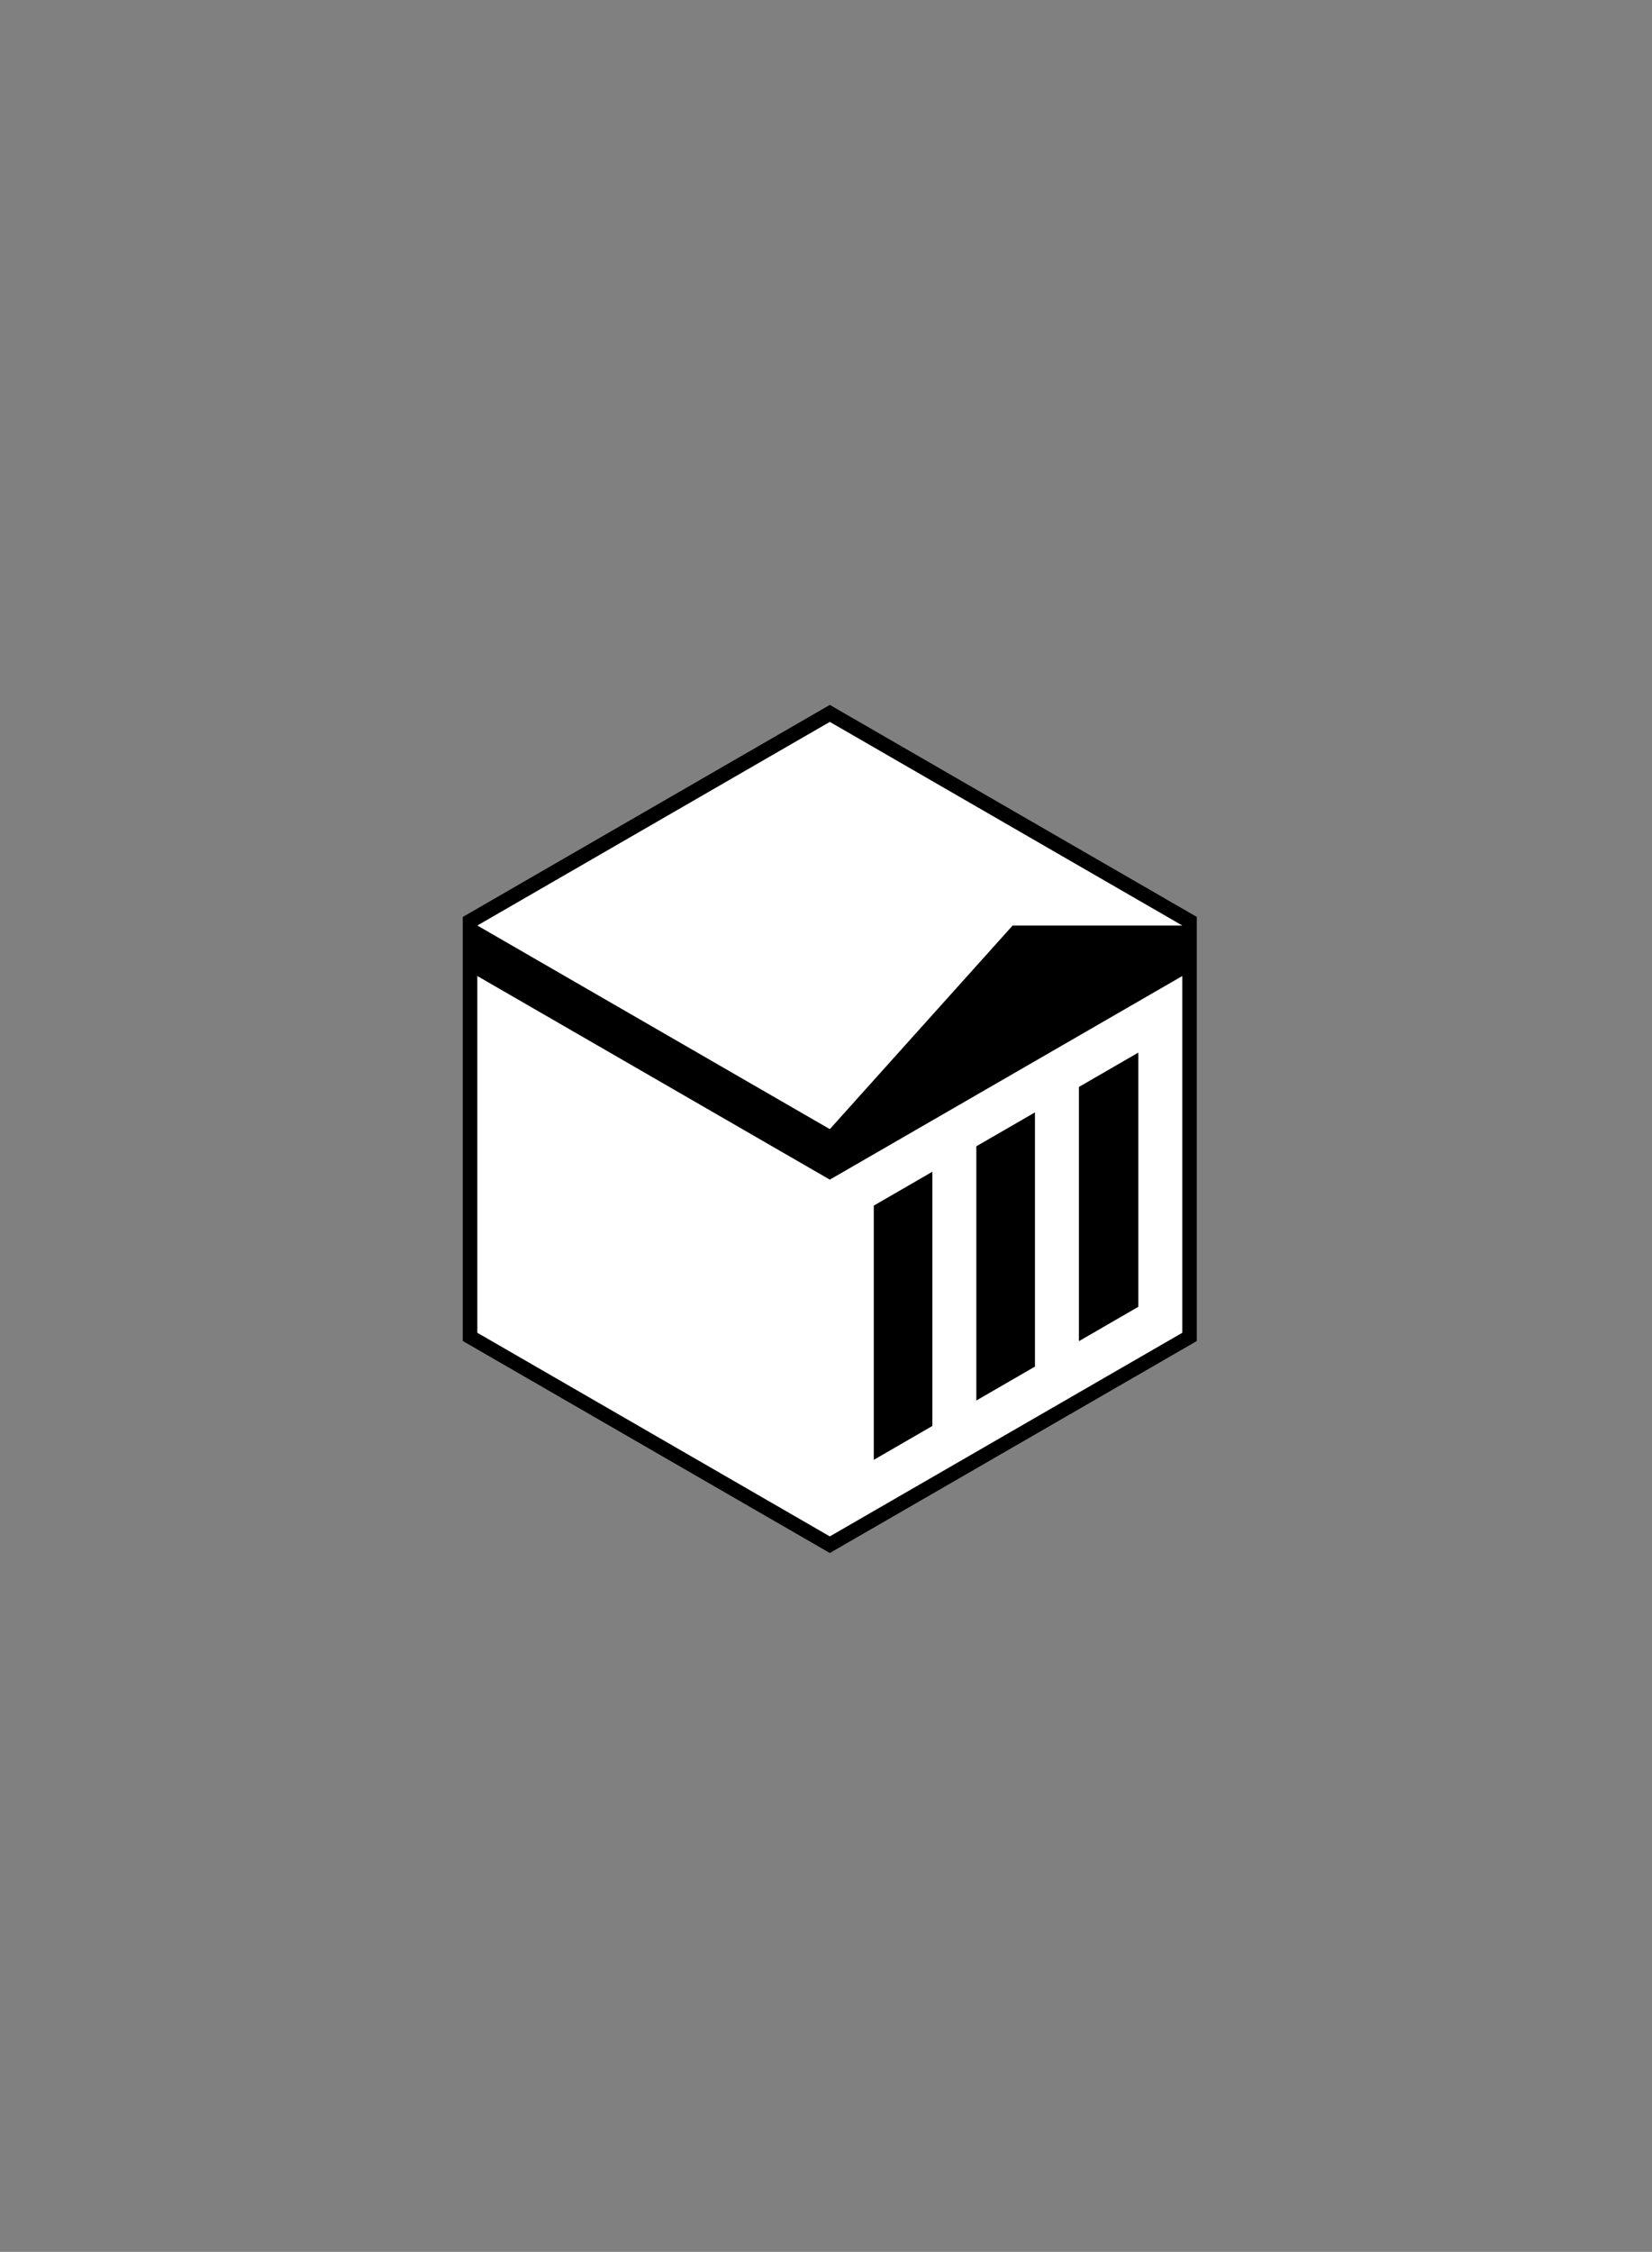 <?xml version="1.0" encoding="UTF-8" standalone="no"?>
<svg
   sodipodi:docname="rules-back.svg"
   inkscape:version="1.2 (1:1.2+202206011326+fc4e4096c5)"
   id="svg8"
   version="1.1"
   viewBox="0 0 69 94"
   height="94mm"
   width="69mm"
   xmlns:inkscape="http://www.inkscape.org/namespaces/inkscape"
   xmlns:sodipodi="http://sodipodi.sourceforge.net/DTD/sodipodi-0.dtd"
   xmlns="http://www.w3.org/2000/svg"
   xmlns:svg="http://www.w3.org/2000/svg"
   xmlns:rdf="http://www.w3.org/1999/02/22-rdf-syntax-ns#"
   xmlns:cc="http://creativecommons.org/ns#"
   xmlns:dc="http://purl.org/dc/elements/1.1/">
  <rect x="0" y="0" width="69" height="94" fill="#808080" stroke="none"/>
  <defs
     id="defs2">
    <clipPath
       id="clip0">
      <rect
         y="0"
         x="0"
         id="rect9454"
         fill="#ffffff"
         height="842"
         width="595" />
    </clipPath>
  </defs>
  <sodipodi:namedview
     inkscape:window-maximized="1"
     inkscape:window-y="0"
     inkscape:window-x="0"
     inkscape:window-height="1088"
     inkscape:window-width="2048"
     showgrid="false"
     inkscape:document-rotation="0"
     inkscape:current-layer="layer1"
     inkscape:document-units="mm"
     inkscape:cy="270.71429"
     inkscape:cx="-39.285714"
     inkscape:zoom="0.7"
     inkscape:pageshadow="2"
     inkscape:pageopacity="0.0"
     borderopacity="1.0"
     bordercolor="#666666"
     pagecolor="#ffffff"
     id="base"
     inkscape:showpageshadow="2"
     inkscape:pagecheckerboard="0"
     inkscape:deskcolor="#d1d1d1" />
  <g
     id="layer1"
     inkscape:groupmode="layer"
     inkscape:label="Layer 1">
    <g
       transform="matrix(0.034,0,0,0.034,19.325,29.42)"
       id="g7134"
       style="fill:none">
      <g
         id="mark">
        <path
           id="Polygon"
           d="M 451.015,0 902.03,260.394 V 781.181 L 451.015,1041.57 0,781.181 V 260.394 Z"
           fill="#ffffff" />
        <g
           id="Union">
          <path
             d="m 757.013,781.321 73,-42.206 V 427 l -73,42.206 z"
             fill="#000000"
             id="path7109" />
          <path
             d="m 703.013,812.543 -72,41.628 V 542.056 l 72,-41.628 z"
             fill="#000000"
             id="path7111" />
          <path
             d="M 505.013,927.021 V 614.905 l 72,-41.628 v 312.116 z"
             fill="#000000"
             id="path7113" />
          <path
             fill-rule="evenodd"
             clip-rule="evenodd"
             d="M 451.015,0 902.03,260.394 V 781.181 L 451.015,1041.57 0,781.181 V 260.394 Z m -0.002,21 433.012,250 H 675.59 L 451.013,521 18,271 Z M 18,333 18,771 451.013,1021 884.025,771 V 333 L 451.013,583 Z"
             fill="#000000"
             id="path7115" />
        </g>
      </g>
    </g>
  </g>
  <g
     style="display:none"
     inkscape:label="guides"
     id="layer2"
     inkscape:groupmode="layer">
    <rect
       y="6.1"
       x="6.1"
       height="81.8"
       width="56.9"
       id="rect5074"
       style="fill:none;stroke:#ff0000;stroke-width:0.794;stroke-linecap:round;stroke-linejoin:round" />
  </g>
</svg>
